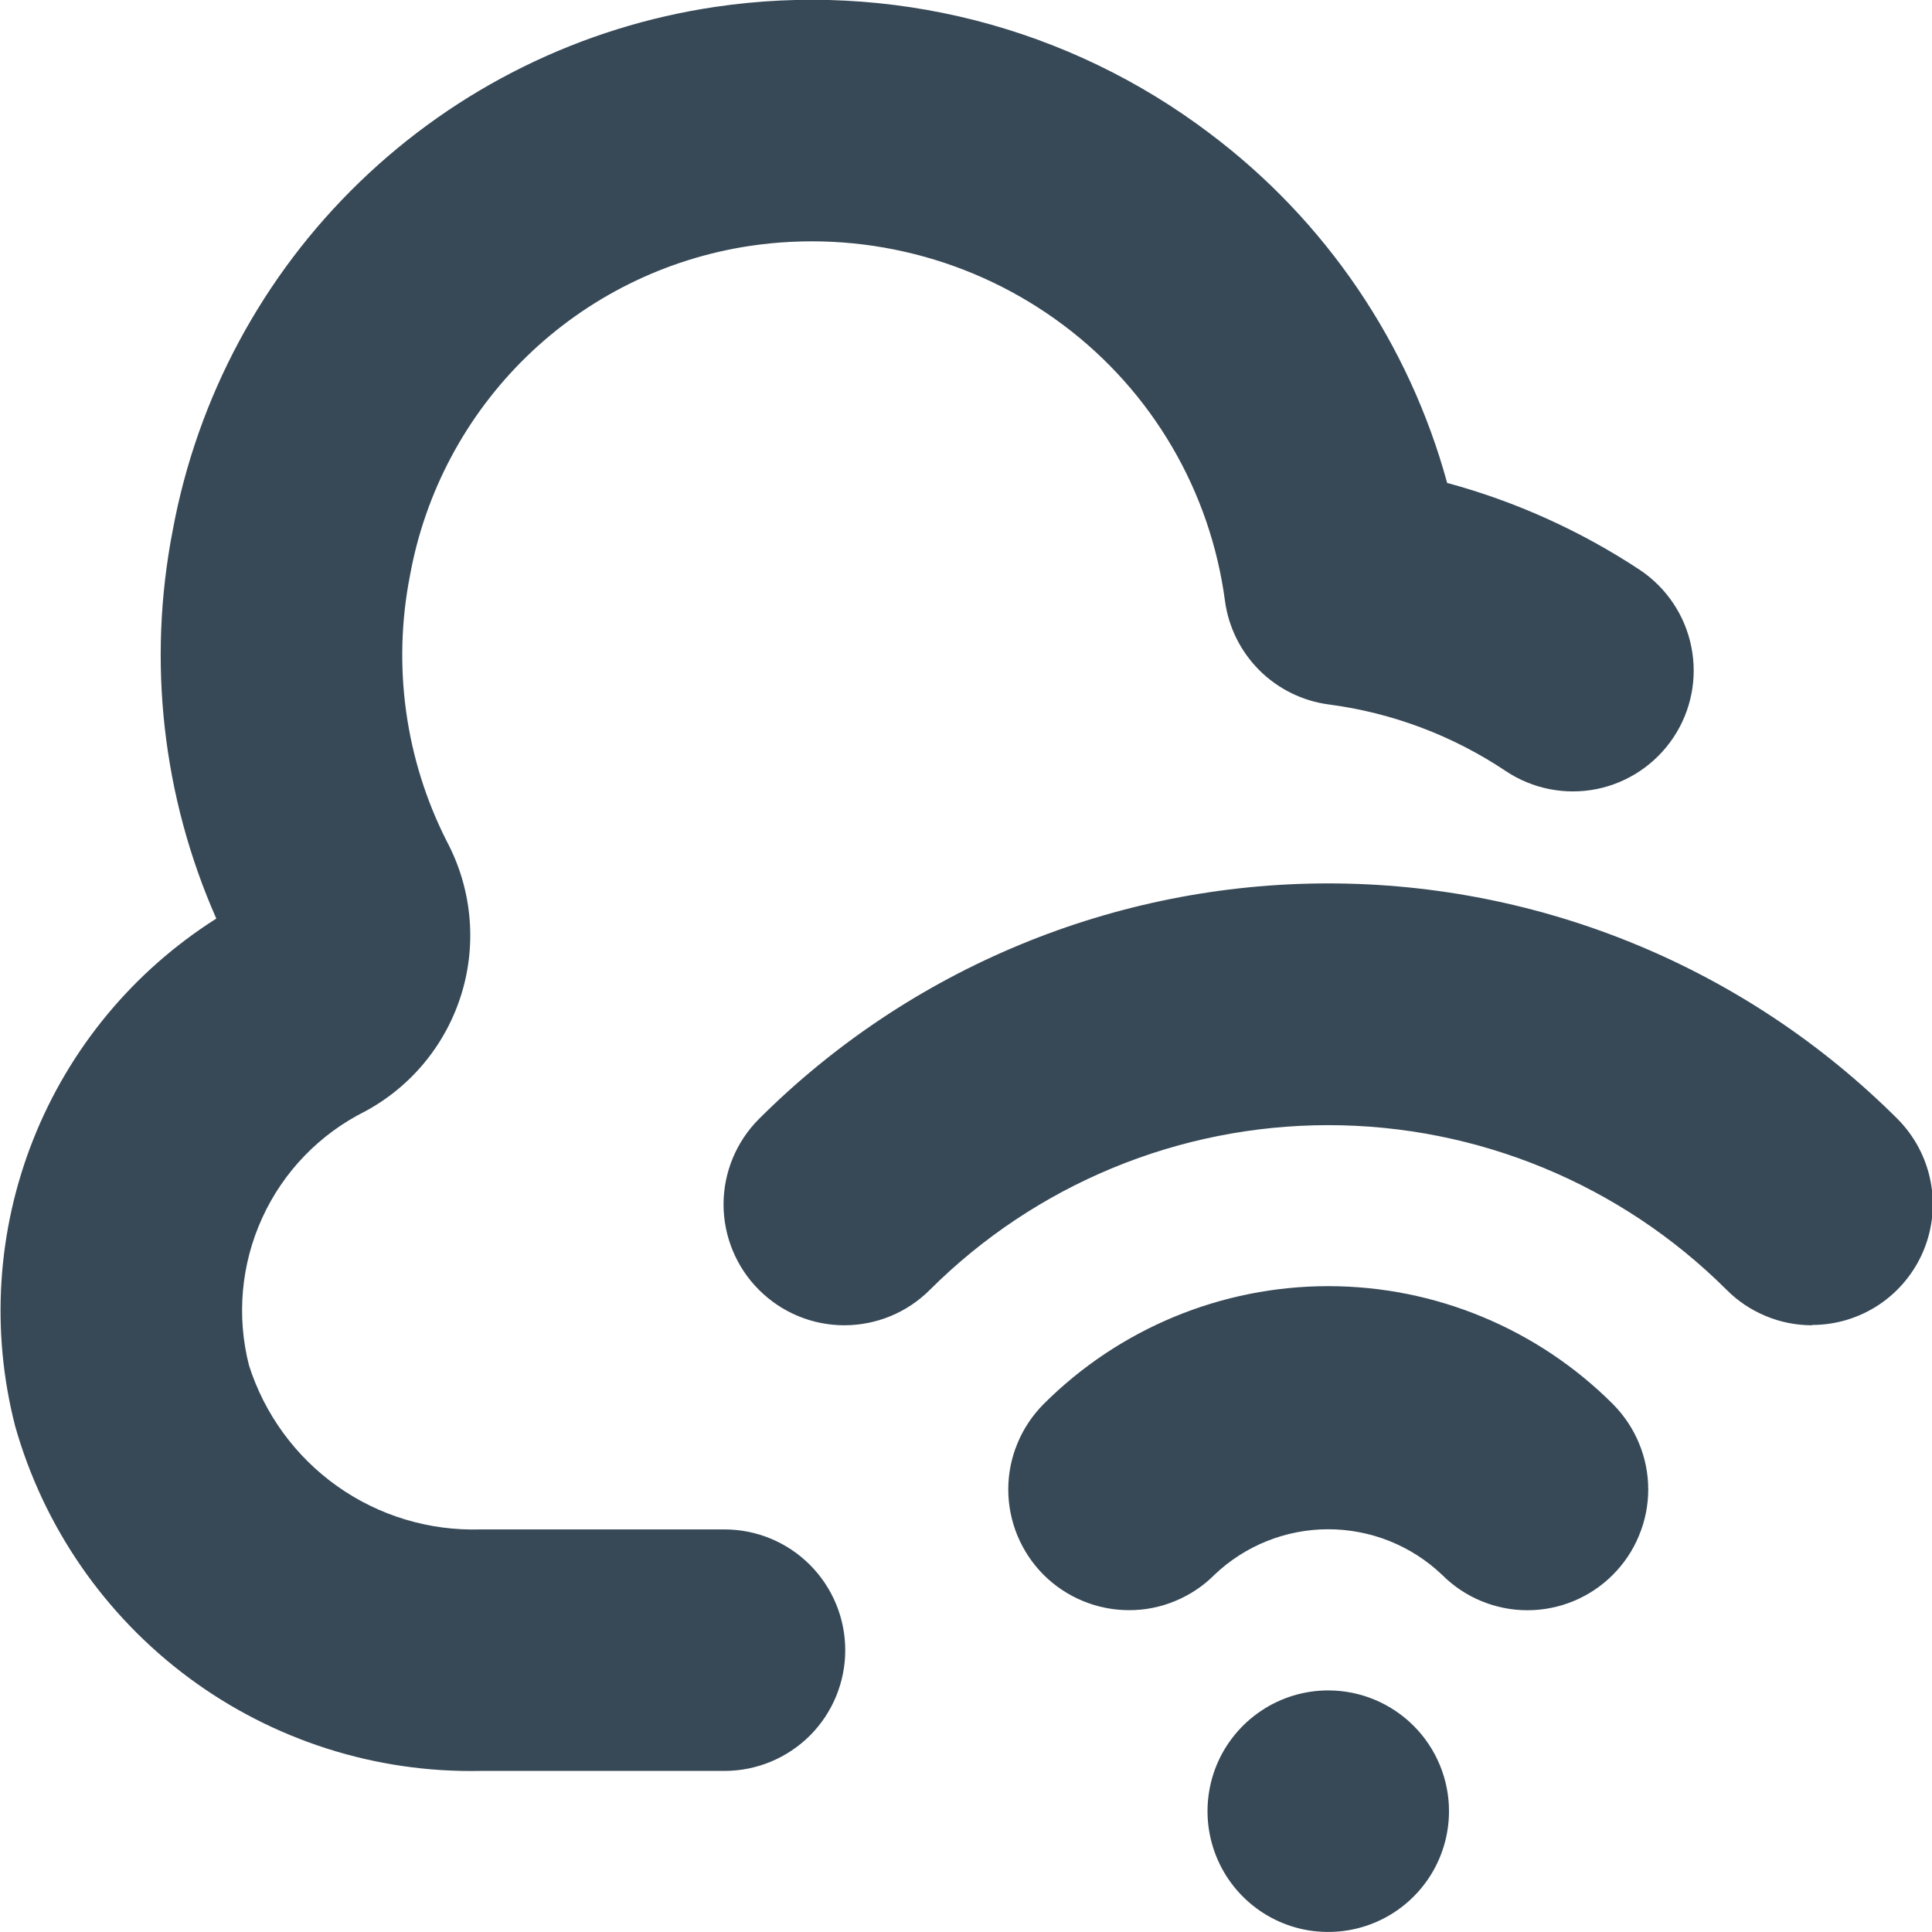 <svg width="24" height="24" viewBox="0 0 24 24" fill="none" xmlns="http://www.w3.org/2000/svg">
<g clip-path="url(#clip0_405_1585)">
<path d="M22.511 16.463C22.314 16.463 22.119 16.425 21.937 16.349C21.755 16.274 21.589 16.164 21.45 16.024C20.136 14.713 18.356 13.977 16.5 13.977C14.644 13.977 12.864 14.713 11.55 16.024C11.268 16.306 10.886 16.463 10.488 16.463C10.09 16.463 9.708 16.304 9.427 16.022C9.146 15.741 8.988 15.358 8.988 14.96C8.989 14.562 9.147 14.181 9.429 13.899C11.306 12.026 13.849 10.974 16.5 10.974C19.151 10.974 21.695 12.026 23.571 13.899C23.78 14.109 23.923 14.376 23.981 14.667C24.039 14.958 24.009 15.259 23.896 15.533C23.782 15.807 23.59 16.041 23.344 16.206C23.097 16.371 22.808 16.459 22.511 16.459V16.463ZM20.035 19.563C20.174 19.424 20.285 19.259 20.36 19.076C20.436 18.895 20.475 18.699 20.475 18.502C20.475 18.305 20.436 18.11 20.36 17.928C20.285 17.746 20.174 17.581 20.035 17.441C19.097 16.504 17.826 15.977 16.5 15.977C15.174 15.977 13.903 16.504 12.965 17.441C12.826 17.581 12.715 17.746 12.64 17.928C12.564 18.11 12.525 18.305 12.525 18.502C12.525 18.699 12.564 18.894 12.639 19.076C12.715 19.258 12.825 19.424 12.964 19.563C13.246 19.844 13.627 20.002 14.025 20.002C14.222 20.003 14.417 19.964 14.599 19.888C14.781 19.813 14.947 19.703 15.086 19.563C15.467 19.2 15.973 18.997 16.5 18.997C17.027 18.997 17.533 19.2 17.914 19.563C18.195 19.845 18.577 20.003 18.974 20.003C19.372 20.003 19.754 19.845 20.035 19.563ZM16.5 20.999C16.203 20.999 15.913 21.087 15.667 21.252C15.42 21.417 15.228 21.651 15.114 21.925C15.001 22.199 14.971 22.501 15.029 22.792C15.087 23.083 15.229 23.35 15.439 23.56C15.649 23.77 15.916 23.913 16.207 23.971C16.498 24.028 16.8 23.999 17.074 23.885C17.348 23.772 17.582 23.579 17.747 23.333C17.912 23.086 18 22.796 18 22.499C18 22.102 17.842 21.72 17.561 21.439C17.279 21.157 16.898 20.999 16.5 20.999ZM10.5 20.499C10.5 20.102 10.342 19.72 10.061 19.439C9.779 19.157 9.398 18.999 9 18.999H5.968C5.332 19.018 4.708 18.83 4.189 18.462C3.67 18.094 3.286 17.567 3.093 16.961C2.937 16.349 2.995 15.703 3.258 15.128C3.52 14.554 3.972 14.087 4.537 13.805C5.115 13.493 5.546 12.965 5.736 12.336C5.926 11.707 5.858 11.029 5.549 10.449C5.033 9.431 4.873 8.269 5.093 7.149C5.281 6.113 5.789 5.161 6.544 4.427C7.3 3.693 8.266 3.214 9.308 3.056C9.993 2.953 10.691 2.987 11.362 3.157C12.033 3.326 12.664 3.628 13.217 4.044C13.761 4.453 14.218 4.966 14.561 5.553C14.905 6.14 15.127 6.79 15.217 7.464C15.261 7.791 15.411 8.093 15.644 8.326C15.877 8.558 16.18 8.708 16.506 8.751C17.293 8.854 18.046 9.137 18.706 9.579C19.038 9.8 19.443 9.88 19.834 9.802C20.224 9.723 20.567 9.493 20.788 9.161C21.009 8.83 21.089 8.424 21.01 8.034C20.932 7.643 20.701 7.3 20.37 7.079C19.635 6.594 18.827 6.229 17.977 5.999C17.503 4.264 16.465 2.736 15.026 1.656C14.158 0.999 13.167 0.522 12.112 0.252C11.057 -0.017 9.959 -0.074 8.882 0.086C7.222 0.332 5.68 1.091 4.472 2.257C3.264 3.422 2.451 4.936 2.146 6.586C1.829 8.212 2.018 9.896 2.687 11.411C1.658 12.063 0.862 13.023 0.413 14.155C-0.036 15.287 -0.115 16.532 0.187 17.711C0.54 18.965 1.3 20.066 2.346 20.842C3.392 21.618 4.666 22.025 5.968 21.999H9C9.398 21.999 9.779 21.841 10.061 21.56C10.342 21.279 10.5 20.897 10.5 20.499Z" fill="#374957"/>
</g>
<defs>
<clipPath id="clip0_405_1585">
<rect width="24" height="24" fill="white"/>
</clipPath>
</defs>
</svg>
